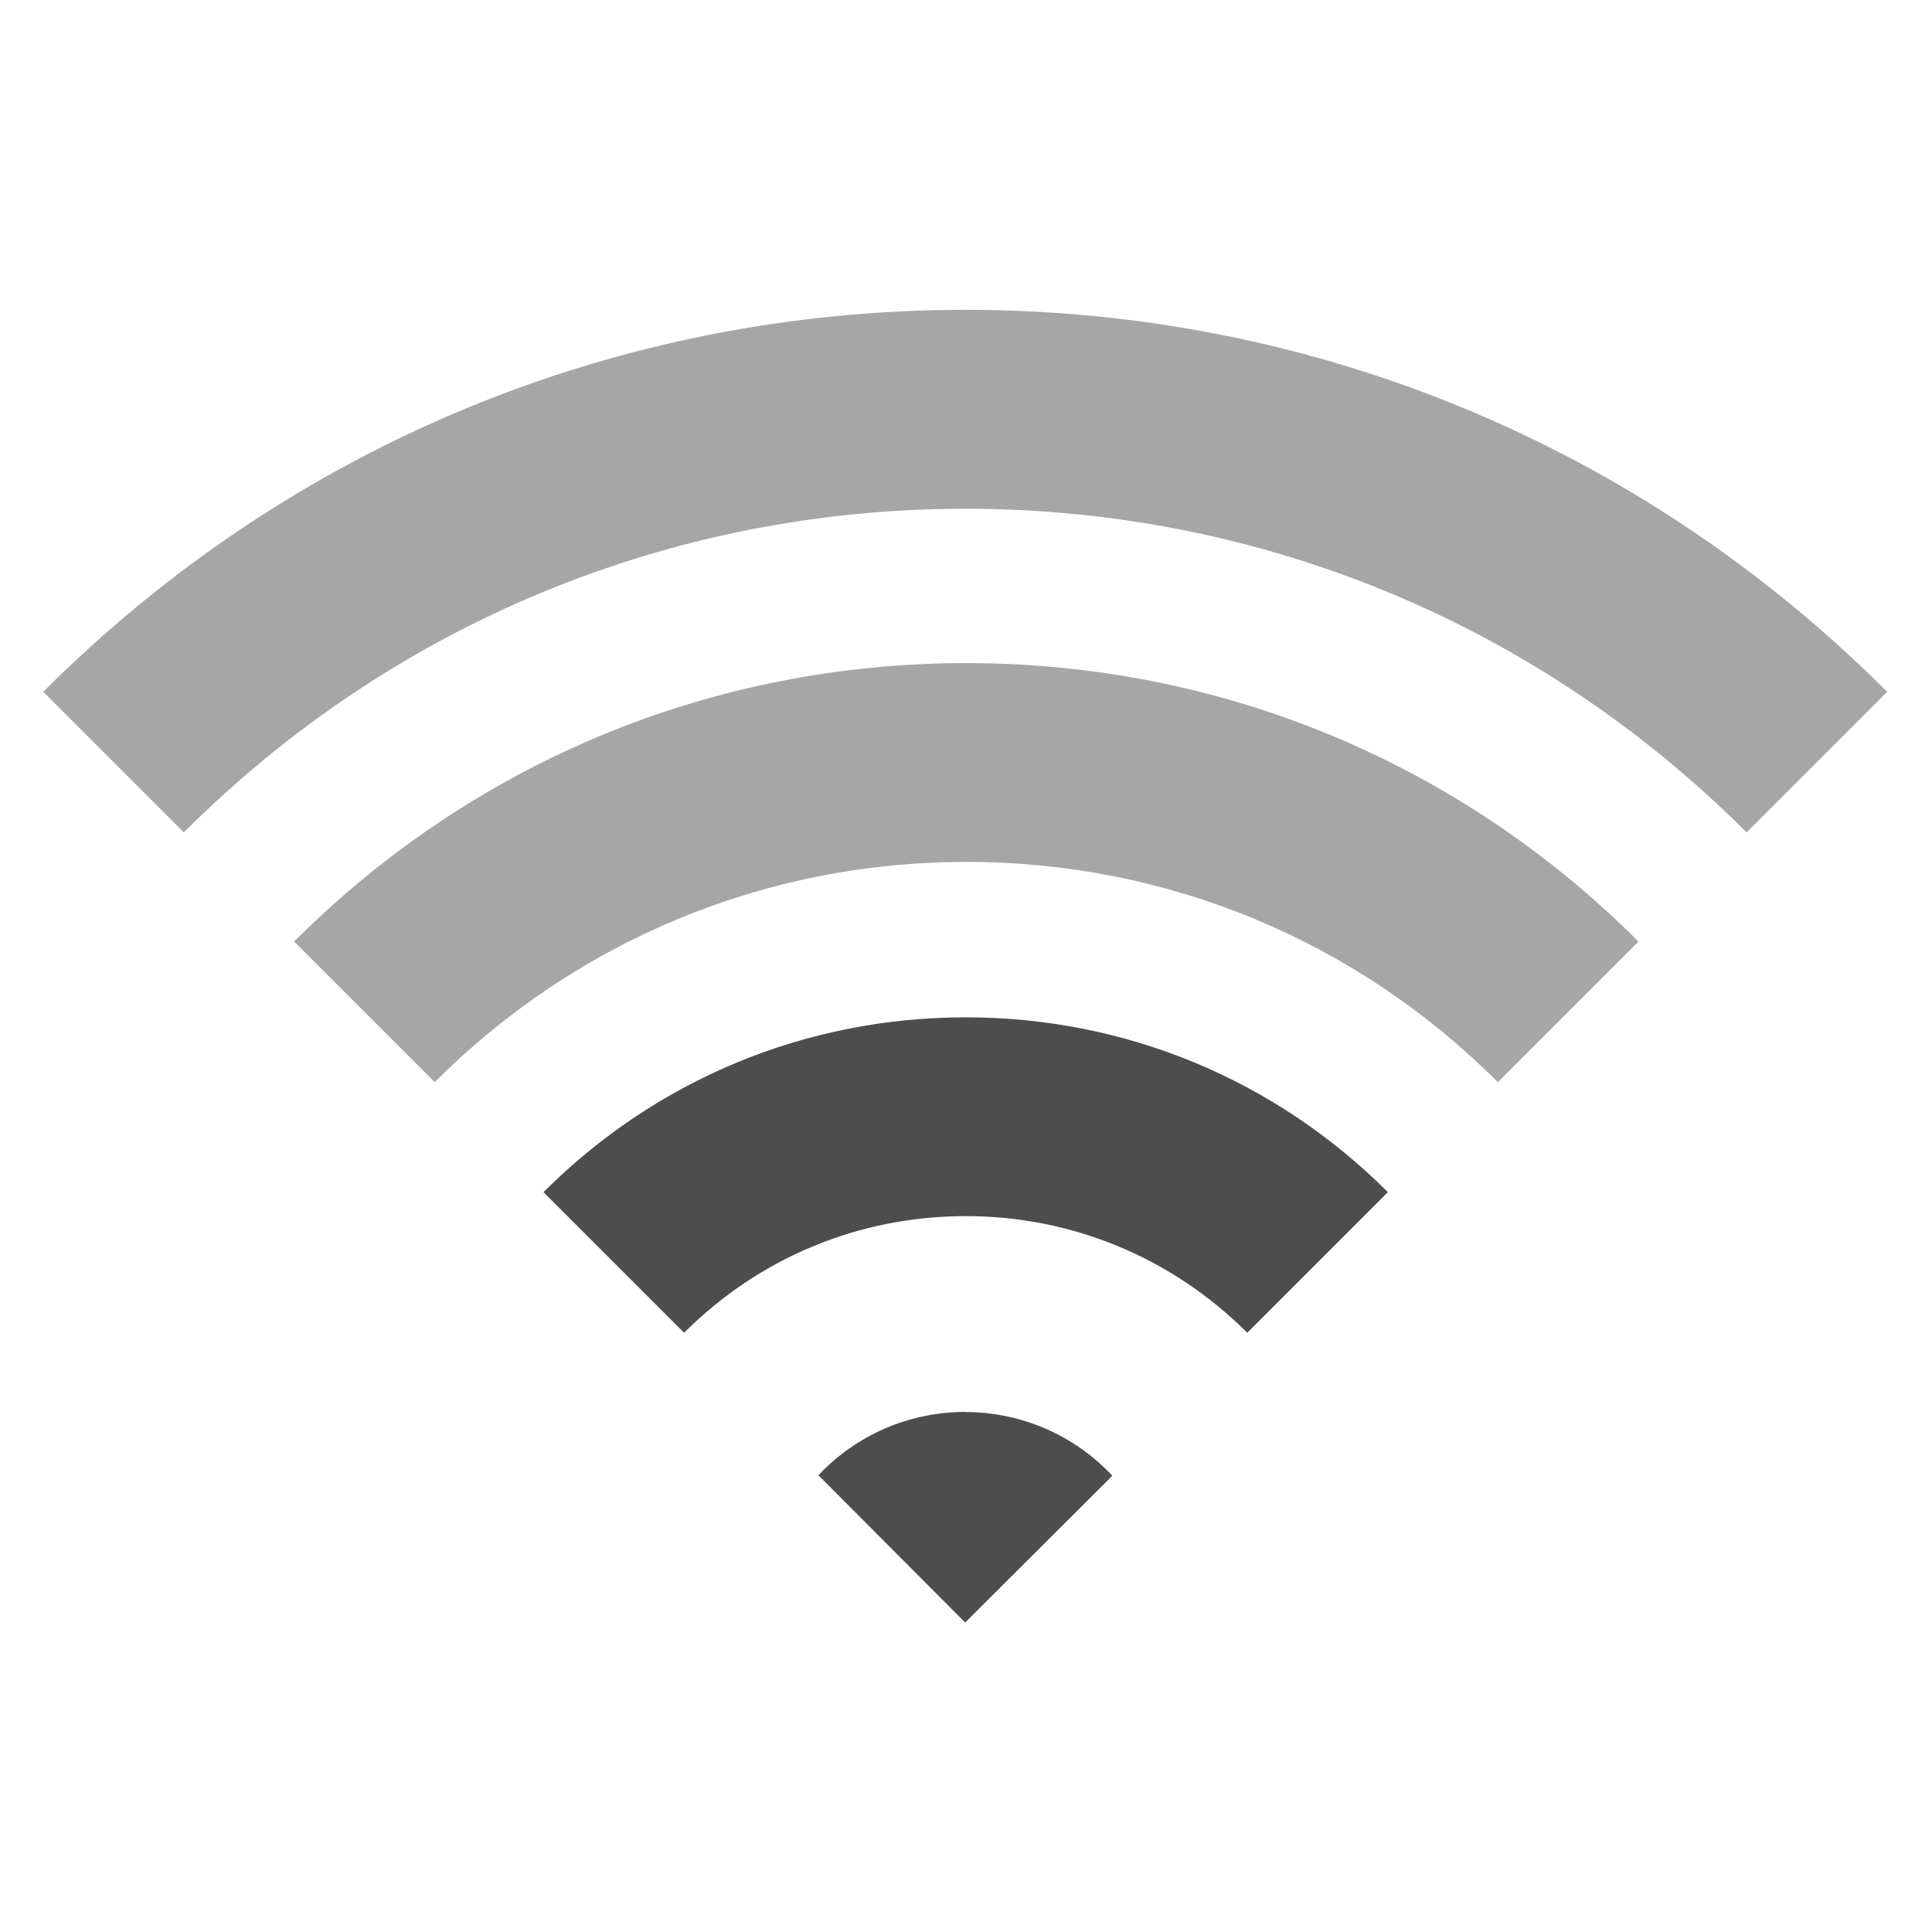 <svg viewBox="0 0 22 22" xmlns="http://www.w3.org/2000/svg"><g transform="matrix(1.372 0 0 1.372 -27.48 -15.47)" fill="#4e4e4e"><g fill-opacity=".502"><path d="m28.04 13.847c-2.891 0-5.608 1.126-7.652 3.17l1.167 1.167c1.732-1.732 4.04-2.686 6.485-2.686 2.45 0 4.753.954 6.485 2.686l1.167-1.167c-2.044-2.044-4.761-3.17-7.652-3.17"/><path d="m22.47 19.09 1.167 1.167c1.178-1.178 2.745-1.828 4.412-1.828s3.233 0.649 4.412 1.828l1.167-1.167c-1.49-1.49-3.471-2.311-5.579-2.311s-4.089 0.821-5.579 2.311"/></g><g fill="#4d4d4d"><path d="m24.54 21.17 1.167 1.167c0.624-0.624 1.454-0.968 2.337-0.968s1.712 0.344 2.337 0.968l1.167-1.167c-0.936-0.936-2.18-1.451-3.504-1.451s-2.568 0.515-3.504 1.451"/><path d="m28.04 22.994c-.429 0-.858.164-1.185.491-.011.011-.022.023-.033.035l1.218 1.222 1.221-1.218c-.012-.013-.024-.026-.036-.038-.327-.327-.756-.491-1.185-.491"/></g></g></svg>
